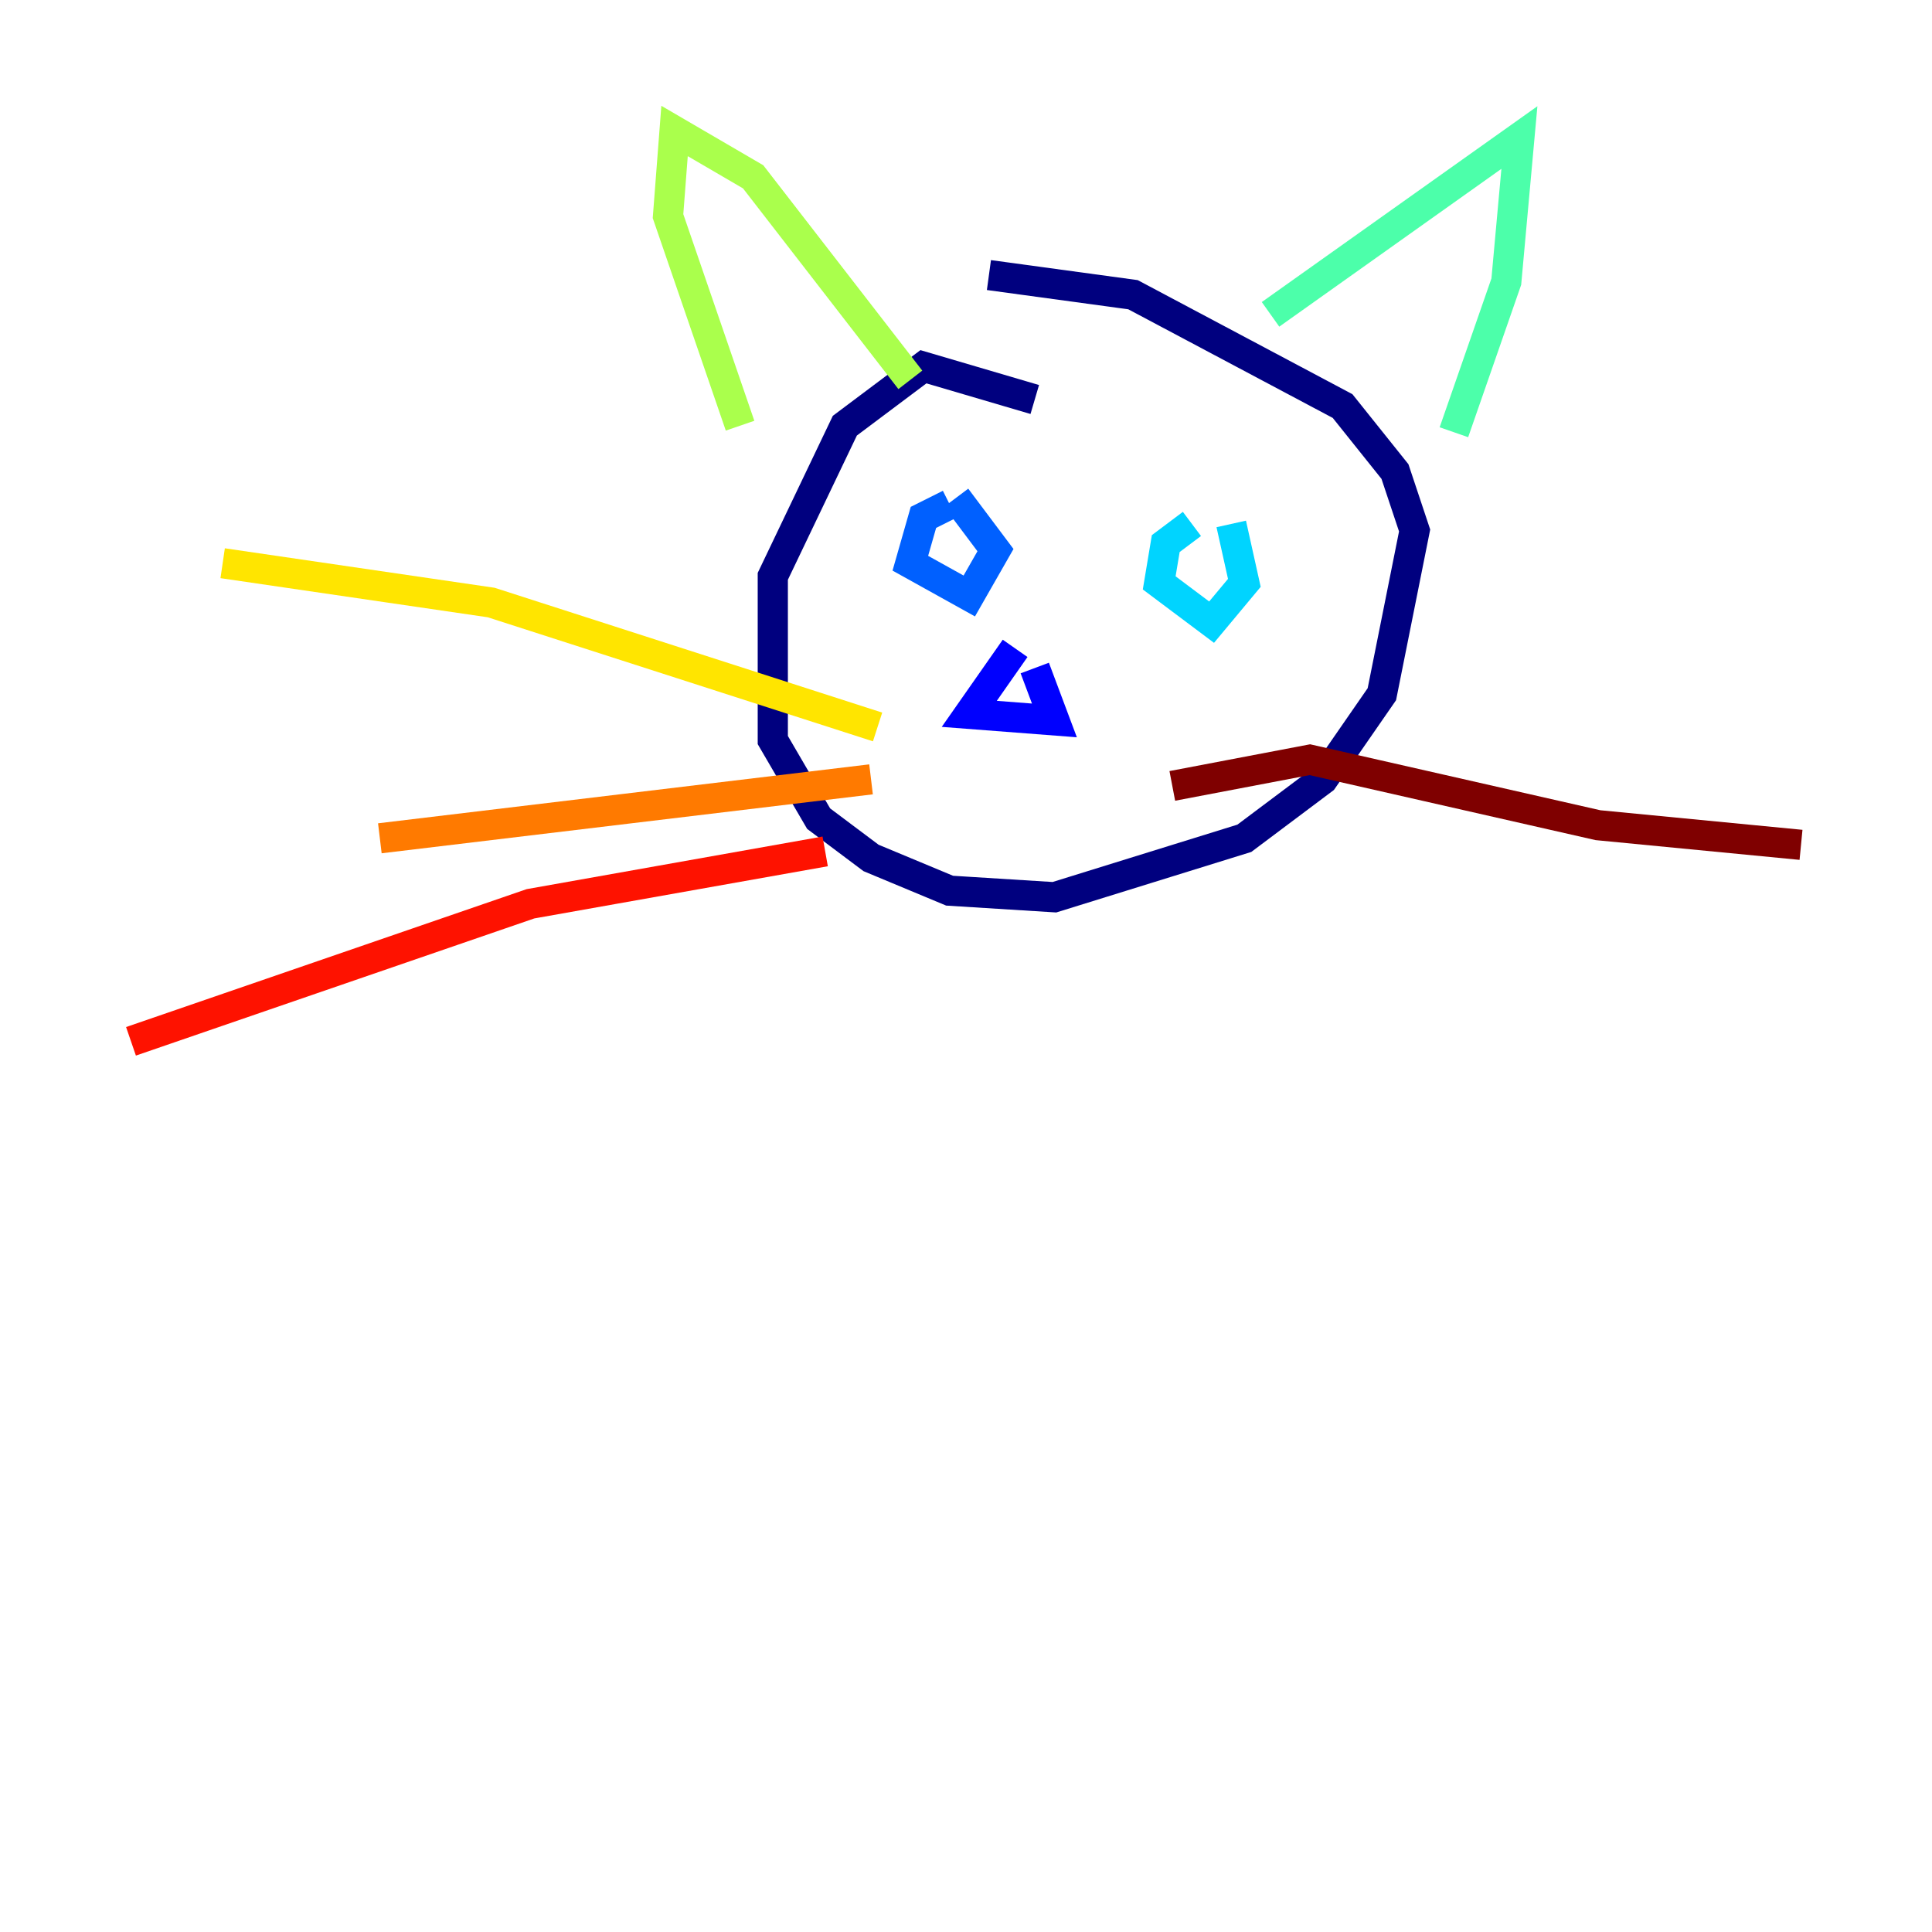 <?xml version="1.0" encoding="utf-8" ?>
<svg baseProfile="tiny" height="128" version="1.2" viewBox="0,0,128,128" width="128" xmlns="http://www.w3.org/2000/svg" xmlns:ev="http://www.w3.org/2001/xml-events" xmlns:xlink="http://www.w3.org/1999/xlink"><defs /><polyline fill="none" points="68.556,26.468 61.18,24.298 55.973,28.203 51.2,38.183 51.2,49.031 54.237,54.237 57.709,56.841 62.915,59.01 69.858,59.444 82.441,55.539 87.647,51.634 91.552,45.993 93.722,35.146 92.42,31.241 88.949,26.902 75.064,19.525 65.519,18.224" stroke="#00007f" stroke-width="2" /><polyline fill="none" points="67.254,42.956 64.217,47.295 69.858,47.729 68.556,44.258" stroke="#0000fe" stroke-width="2" /><polyline fill="none" points="62.915,33.41 61.18,34.278 60.312,37.315 64.217,39.485 65.953,36.447 63.349,32.976" stroke="#0060ff" stroke-width="2" /><polyline fill="none" points="78.969,34.712 77.234,36.014 76.8,38.617 80.271,41.22 82.441,38.617 81.573,34.712" stroke="#00d4ff" stroke-width="2" /><polyline fill="none" points="84.176,20.827 100.664,9.112 99.797,18.658 96.325,28.637" stroke="#4cffaa" stroke-width="2" /><polyline fill="none" points="60.312,25.166 49.898,11.715 44.691,8.678 44.258,14.319 49.031,28.203" stroke="#aaff4c" stroke-width="2" /><polyline fill="none" points="58.142,48.163 32.542,39.919 14.752,37.315" stroke="#ffe500" stroke-width="2" /><polyline fill="none" points="57.709,51.634 25.166,55.539" stroke="#ff7a00" stroke-width="2" /><polyline fill="none" points="54.671,56.407 35.146,59.878 8.678,68.99" stroke="#fe1200" stroke-width="2" /><polyline fill="none" points="77.668,52.068 86.78,50.332 105.871,54.671 119.322,55.973" stroke="#7f0000" stroke-width="2" /></svg>
